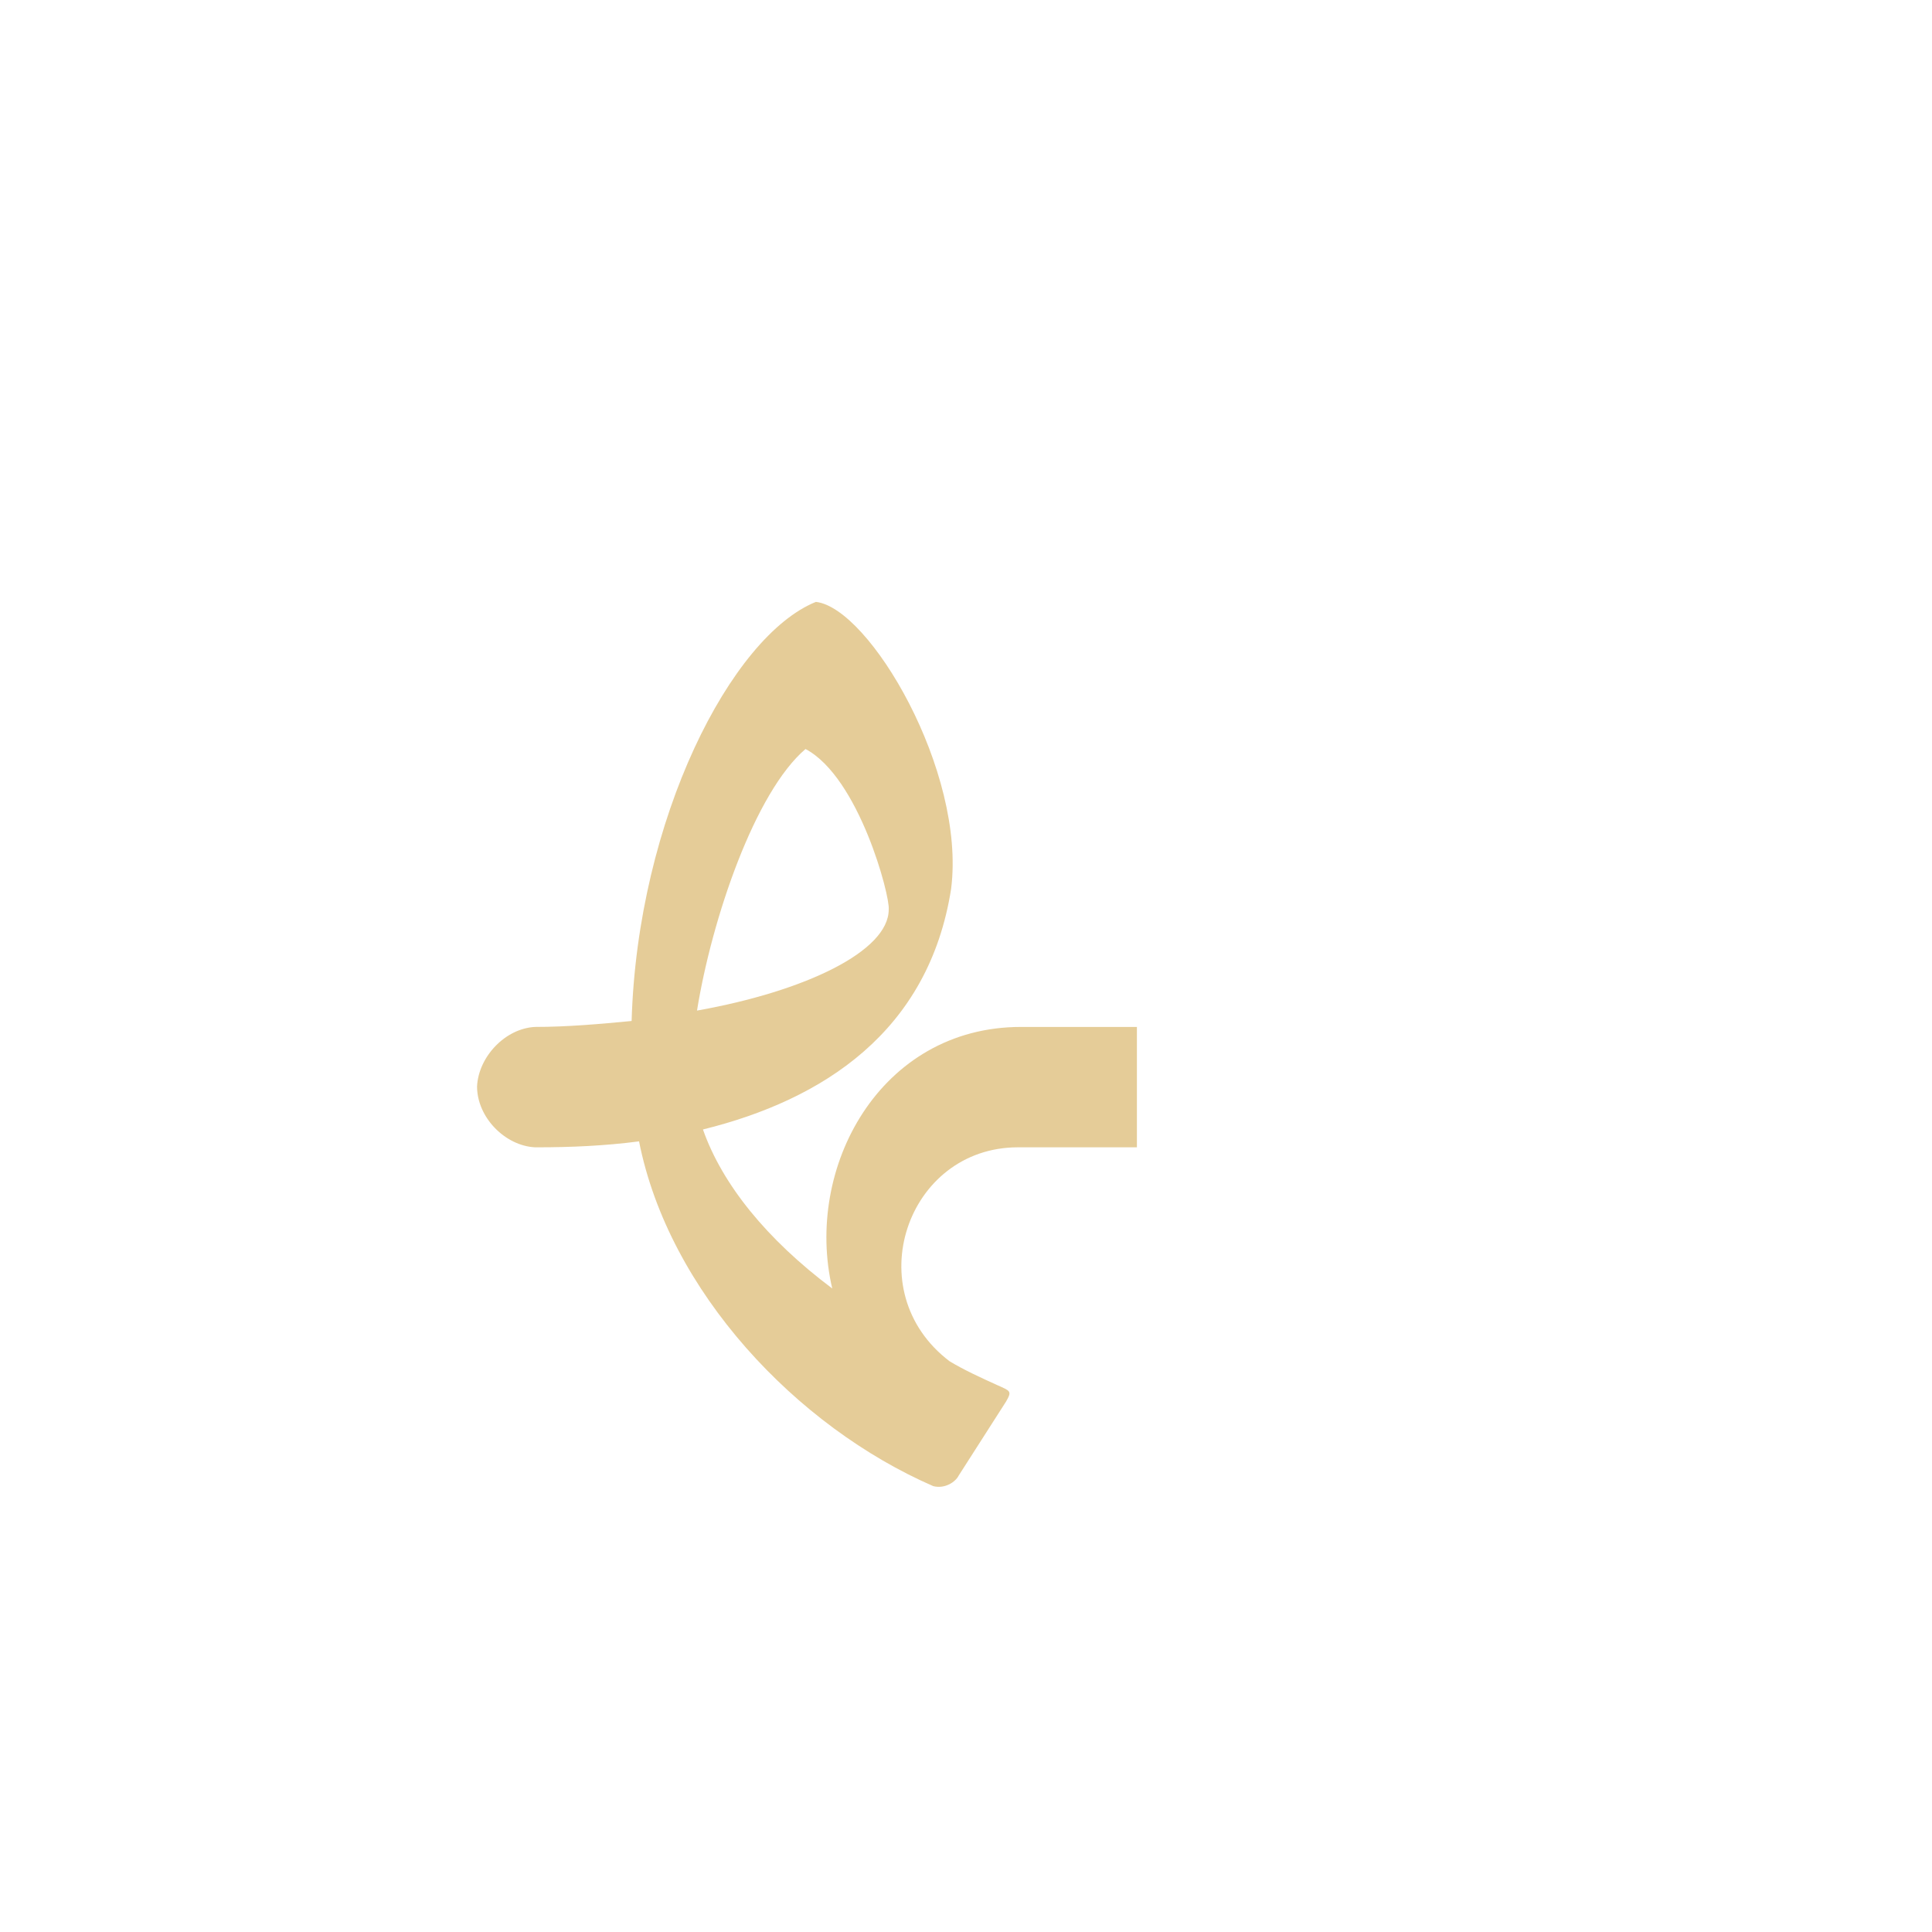 <?xml version="1.0" encoding="UTF-8"?>
<!DOCTYPE svg PUBLIC "-//W3C//DTD SVG 1.0//EN" "http://www.w3.org/TR/2001/REC-SVG-20010904/DTD/svg10.dtd">
<!-- Creator: CorelDRAW -->
<svg xmlns="http://www.w3.org/2000/svg" xml:space="preserve" width="1300px" height="1300px" version="1.0" style="shape-rendering:geometricPrecision; text-rendering:geometricPrecision; image-rendering:optimizeQuality; fill-rule:evenodd; clip-rule:evenodd"
viewBox="0 0 1300 1056"
 xmlns:xlink="http://www.w3.org/1999/xlink">
 <defs>
  <style type="text/css">
   <![CDATA[
    .fil0 {fill:#CC9933;fill-opacity:0.502}
   ]]>
  </style>
 </defs>
 <g id="_100:master">
  <path class="fil0" d="M469 558c73,-13 129,-40 129,-68 1,-9 -20,-89 -56,-108 -34,29 -63,114 -73,176zm176 313c-2,4 -9,9 -17,7 -92,-40 -178,-131 -198,-232 -23,3 -46,4 -68,4l0 0 -2 0 0 0c-20,-1 -39,-20 -39,-41 1,-20 19,-39 39,-40l0 0c22,0 44,-2 65,-4 4,-136 67,-259 124,-282 36,4 101,114 91,193 -15,96 -86,142 -167,162 13,37 43,74 87,107 -19,-81 32,-176 127,-176l78 0 0 81 -80 0c-75,0 -108,97 -46,144 10,6 21,11 32,16 9,4 10,4 6,11l-32 50z"/>
 </g>
</svg>
